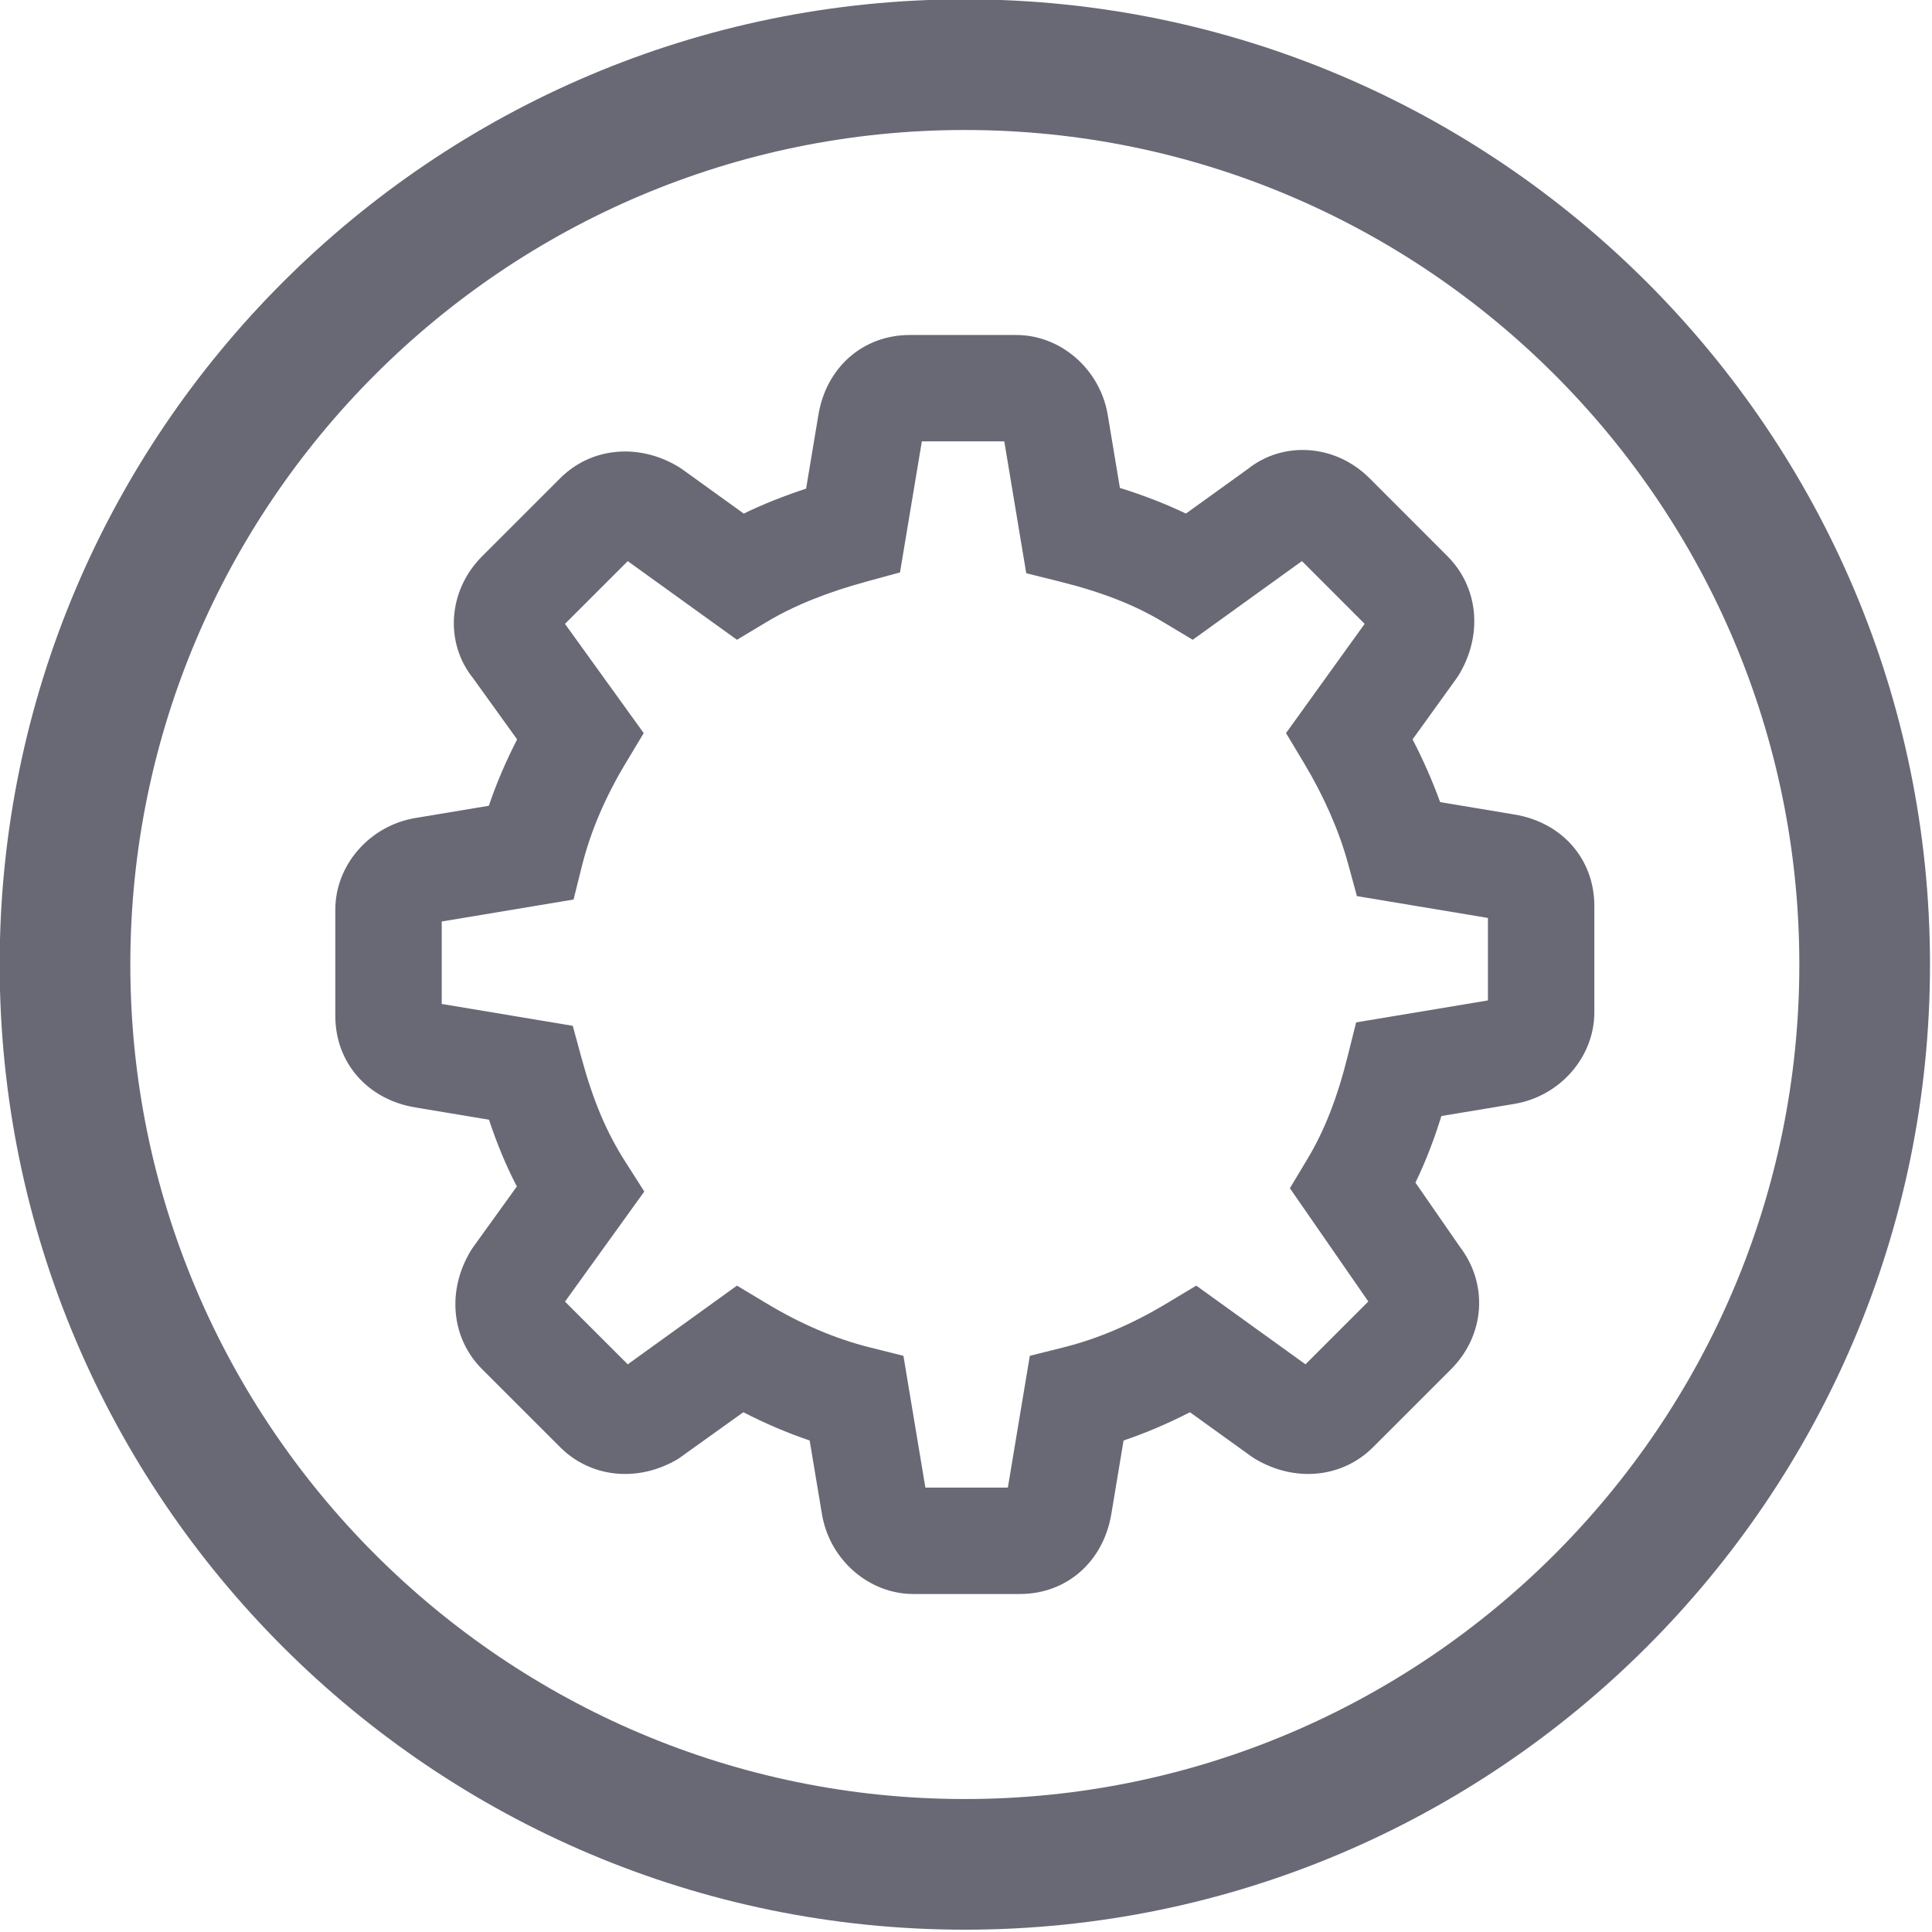 <?xml version="1.0" encoding="UTF-8" standalone="no"?>
<!DOCTYPE svg PUBLIC "-//W3C//DTD SVG 1.1//EN" "http://www.w3.org/Graphics/SVG/1.1/DTD/svg11.dtd">
<svg width="100%" height="100%" viewBox="0 0 690 690" version="1.1" xmlns="http://www.w3.org/2000/svg" xmlns:xlink="http://www.w3.org/1999/xlink" xml:space="preserve" style="fill-rule:evenodd;clip-rule:evenodd;stroke-linejoin:round;stroke-miterlimit:1.414;">
    <g transform="matrix(8.333,0,0,8.333,-2545.51,-5455.07)">
        <path d="M346.825,660.206C327.104,660.206 311.059,676.251 311.059,695.972C311.059,715.694 327.104,731.739 346.825,731.739C366.546,731.739 382.591,715.694 382.591,695.972C382.591,676.251 366.546,660.206 346.825,660.206M346.825,737.339C324.016,737.339 305.459,718.782 305.459,695.972C305.459,673.163 324.016,654.606 346.825,654.606C369.634,654.606 388.191,673.163 388.191,695.972C388.191,718.782 369.634,737.339 346.825,737.339" style="fill:rgb(105,104,117);fill-rule:nonzero;"/>
    </g>
    <g transform="matrix(8.333,0,0,8.333,-2545.51,-5455.07)">
        <path d="M361.703,678.372L361.672,678.394C361.682,678.388 361.693,678.379 361.703,678.372M329.378,680.943L329.4,680.974C329.394,680.964 329.385,680.953 329.378,680.943M329.36,710.09L329.361,710.09L329.36,710.09ZM345.134,718.392L348.669,718.392L349.61,712.743L351.062,712.38C352.515,712.017 353.993,711.387 355.455,710.509L356.744,709.735L361.425,713.108L364.118,710.415L360.757,705.561L361.514,704.299C362.24,703.088 362.787,701.691 363.233,699.904L363.596,698.453L369.245,697.512L369.245,693.977L363.63,693.041L363.245,691.632C362.868,690.25 362.218,688.767 361.363,687.341L360.591,686.054L363.961,681.372L361.273,678.682L356.592,682.055L355.305,681.283C354.096,680.557 352.697,680.011 350.909,679.564L349.457,679.202L348.516,673.552L344.983,673.552L344.046,679.168L342.638,679.552C340.907,680.024 339.503,680.59 338.346,681.283L337.059,682.055L332.378,678.684L329.688,681.373L333.062,686.055L332.289,687.342C331.41,688.804 330.78,690.283 330.417,691.737L330.055,693.188L324.405,694.129L324.405,697.663L330.021,698.6L330.405,700.008C330.893,701.8 331.463,703.154 332.257,704.399L333.087,705.702L329.689,710.42L332.378,713.108L337.059,709.735L338.348,710.509C339.81,711.387 341.288,712.017 342.742,712.38L344.193,712.743L345.134,718.392ZM349.181,722.952L344.621,722.952C342.71,722.952 341.024,721.48 340.701,719.526L340.175,716.373C339.222,716.051 338.272,715.645 337.331,715.161L334.546,717.156C332.838,718.181 330.8,717.982 329.48,716.658L326.136,713.316C324.815,711.996 324.616,709.959 325.645,708.248L325.747,708.092L327.625,705.486C327.168,704.604 326.777,703.669 326.431,702.624L323.27,702.097C321.223,701.757 319.845,700.18 319.845,698.176L319.845,693.617C319.845,691.708 321.316,690.023 323.268,689.695L326.424,689.169C326.747,688.216 327.153,687.266 327.637,686.325L325.747,683.699C324.53,682.185 324.665,679.948 326.137,678.476L329.482,675.132C330.8,673.812 332.835,673.609 334.546,674.637L334.705,674.741L337.35,676.646C338.168,676.249 339.054,675.895 340.022,675.577L340.549,672.417C340.889,670.37 342.466,668.992 344.469,668.992L349.029,668.992C350.94,668.992 352.626,670.465 352.95,672.418L353.471,675.547C354.495,675.865 355.433,676.23 356.3,676.646L358.946,674.741C360.458,673.53 362.693,673.656 364.169,675.13L367.513,678.476C368.834,679.797 369.033,681.832 368.009,683.541L367.905,683.699L366.015,686.324C366.477,687.216 366.873,688.12 367.195,689.012L370.381,689.543C372.428,689.883 373.805,691.458 373.805,693.464L373.805,698.024C373.805,699.933 372.334,701.619 370.382,701.945L367.25,702.466C366.929,703.501 366.561,704.448 366.138,705.321L368.043,708.073C369.269,709.676 369.116,711.865 367.666,713.316L364.321,716.66C362.999,717.982 360.967,718.18 359.257,717.156L359.096,717.05L356.472,715.161C355.531,715.645 354.581,716.051 353.628,716.373L353.103,719.528C352.758,721.576 351.183,722.952 349.181,722.952" style="fill:rgb(105,104,117);fill-rule:nonzero;"/>
    </g>
</svg>
